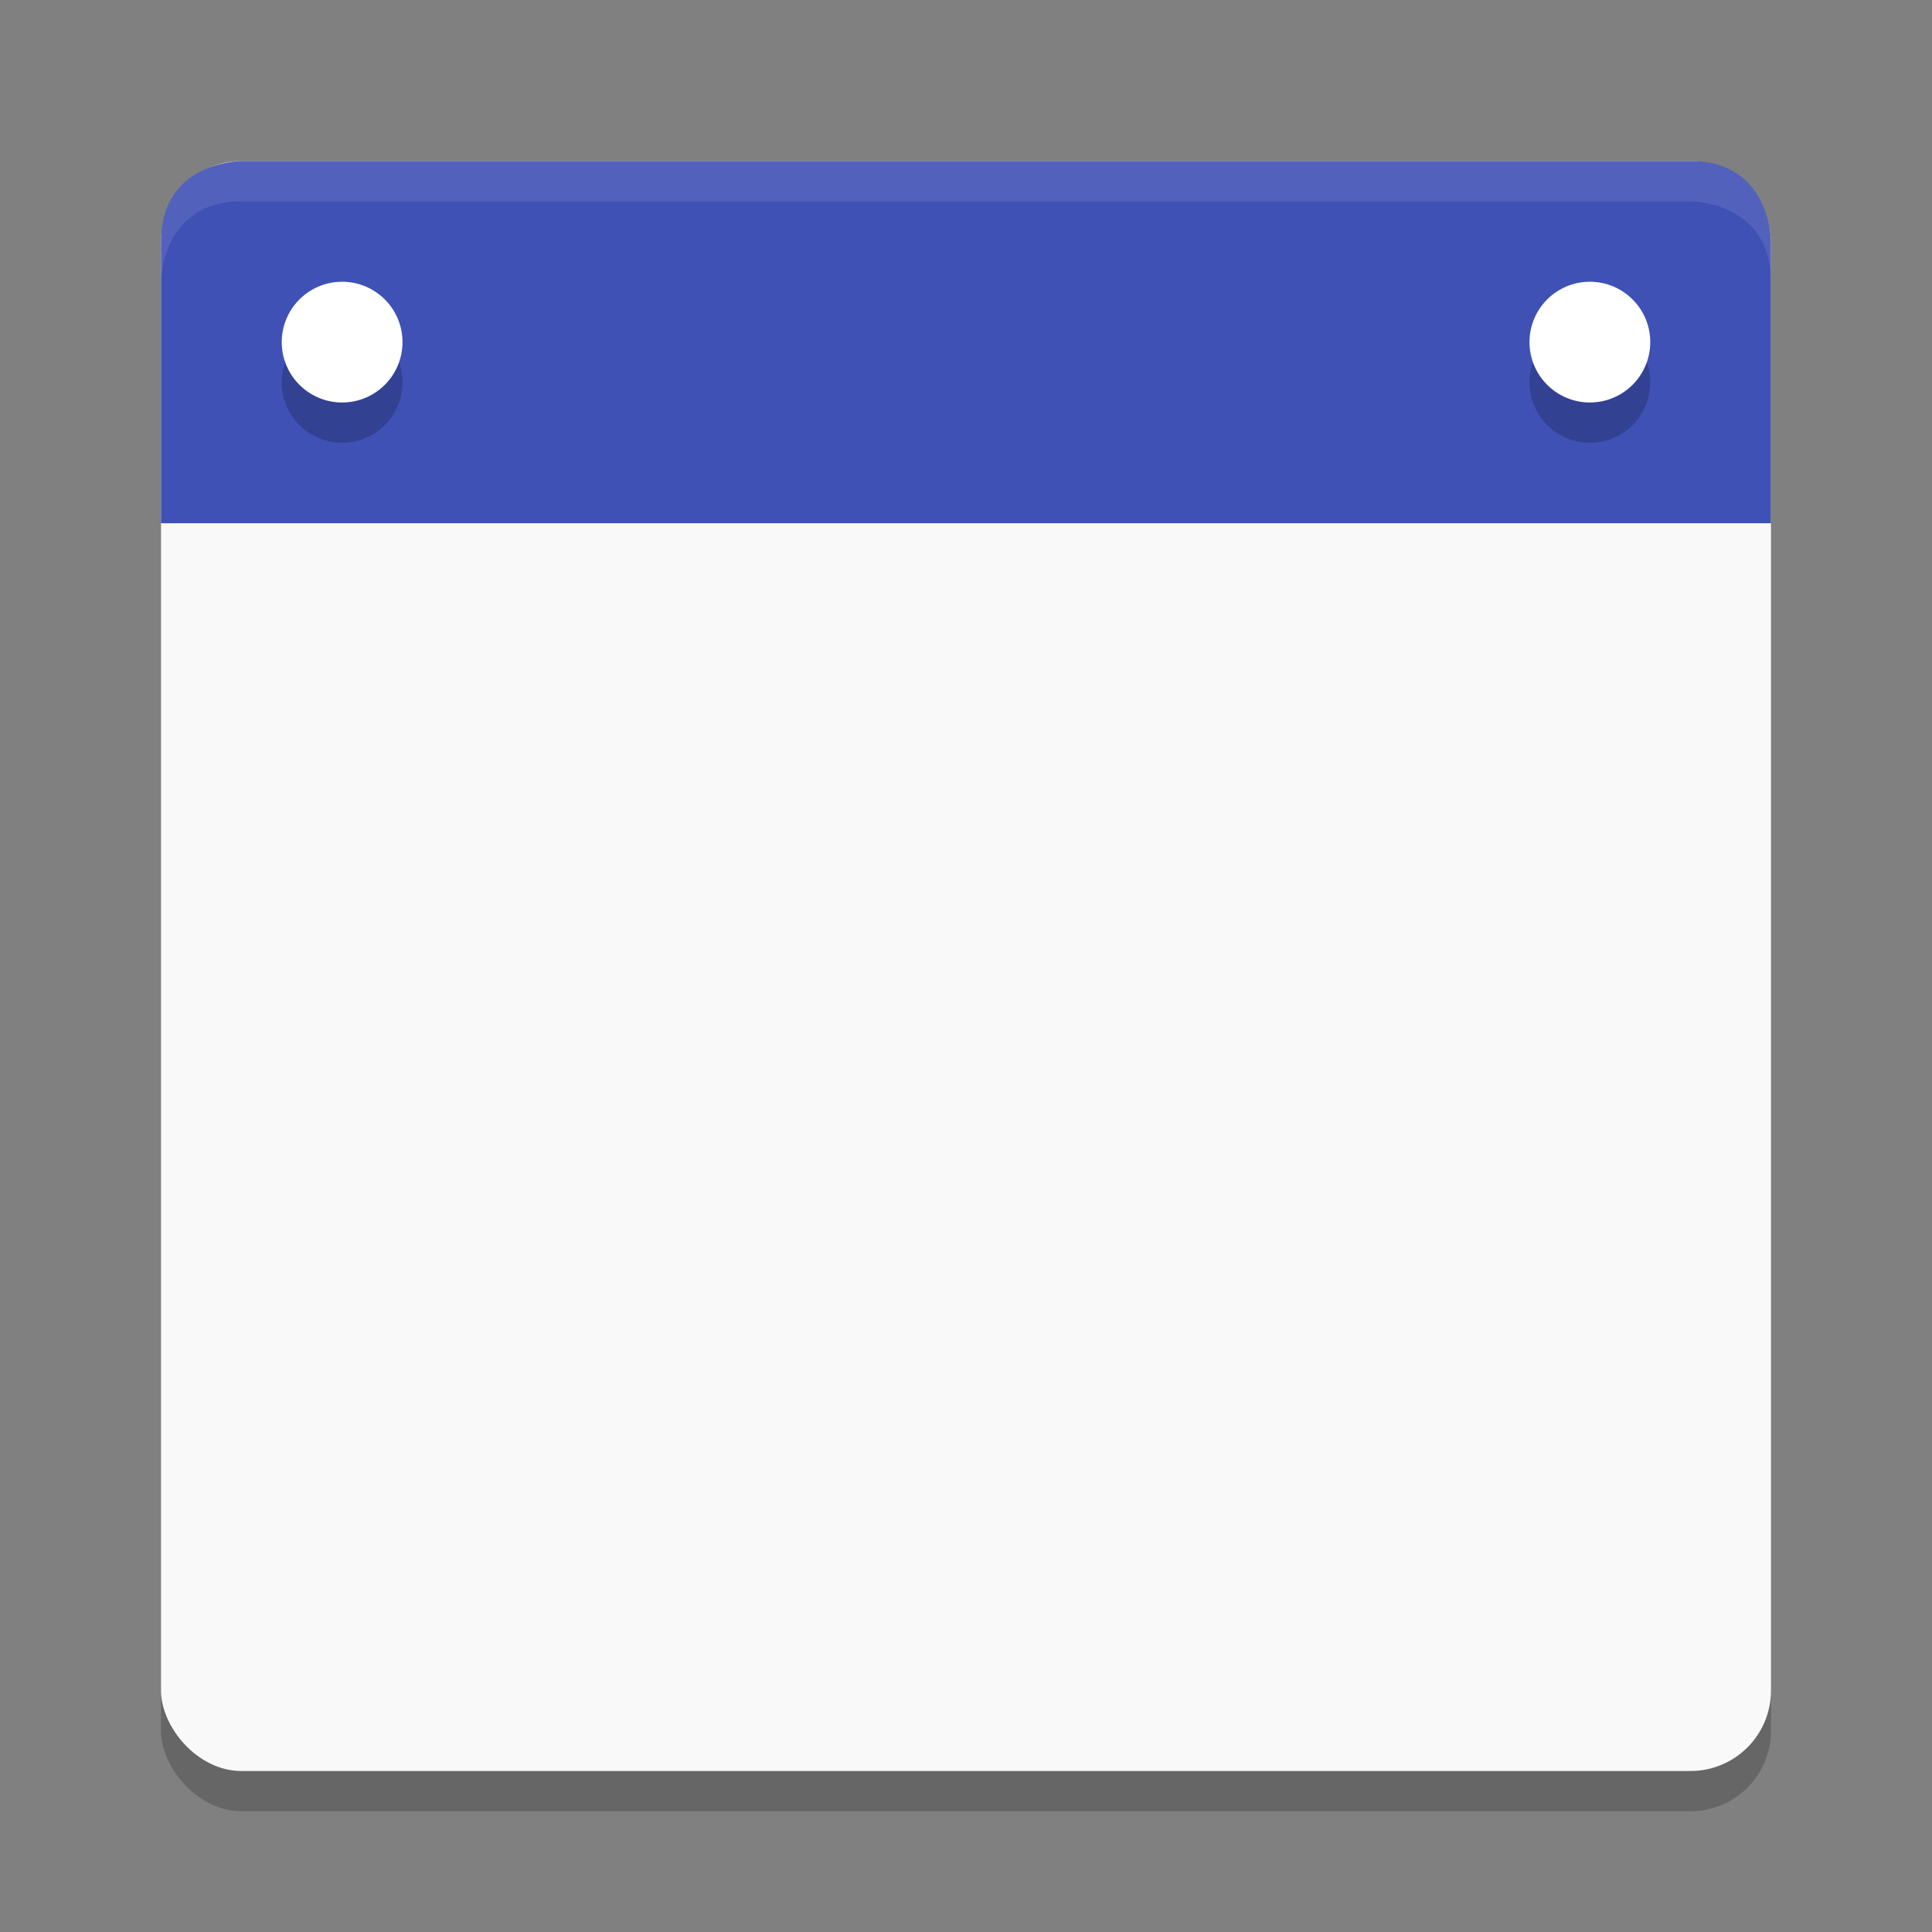 <svg height="48" width="48" xmlns="http://www.w3.org/2000/svg"><rect width="100%" height="100%" fill="#808080" stroke="none"/><rect height="40" opacity=".2" rx="2" width="40" x="4" y="5"/><rect fill="#f9f9f9" height="40" rx="2" width="40" x="4" y="4"/><path d="m6 4s-2 0-2 2v7h40v-7s0-2-2-2z" fill="#3f51b5"/><path d="m6 4s-2 0-2 2v1s0-2 2-2h36s2 0 2 2v-1s0-2-2-2z" fill="#fff" opacity=".1"/><g opacity=".2"><circle cx="8.5" cy="9.5" r="1.5"/><circle cx="39.5" cy="9.5" r="1.5"/></g><g fill="#fff"><circle cx="8.5" cy="8.5" r="1.5"/><circle cx="39.5" cy="8.5" r="1.5"/></g></svg>